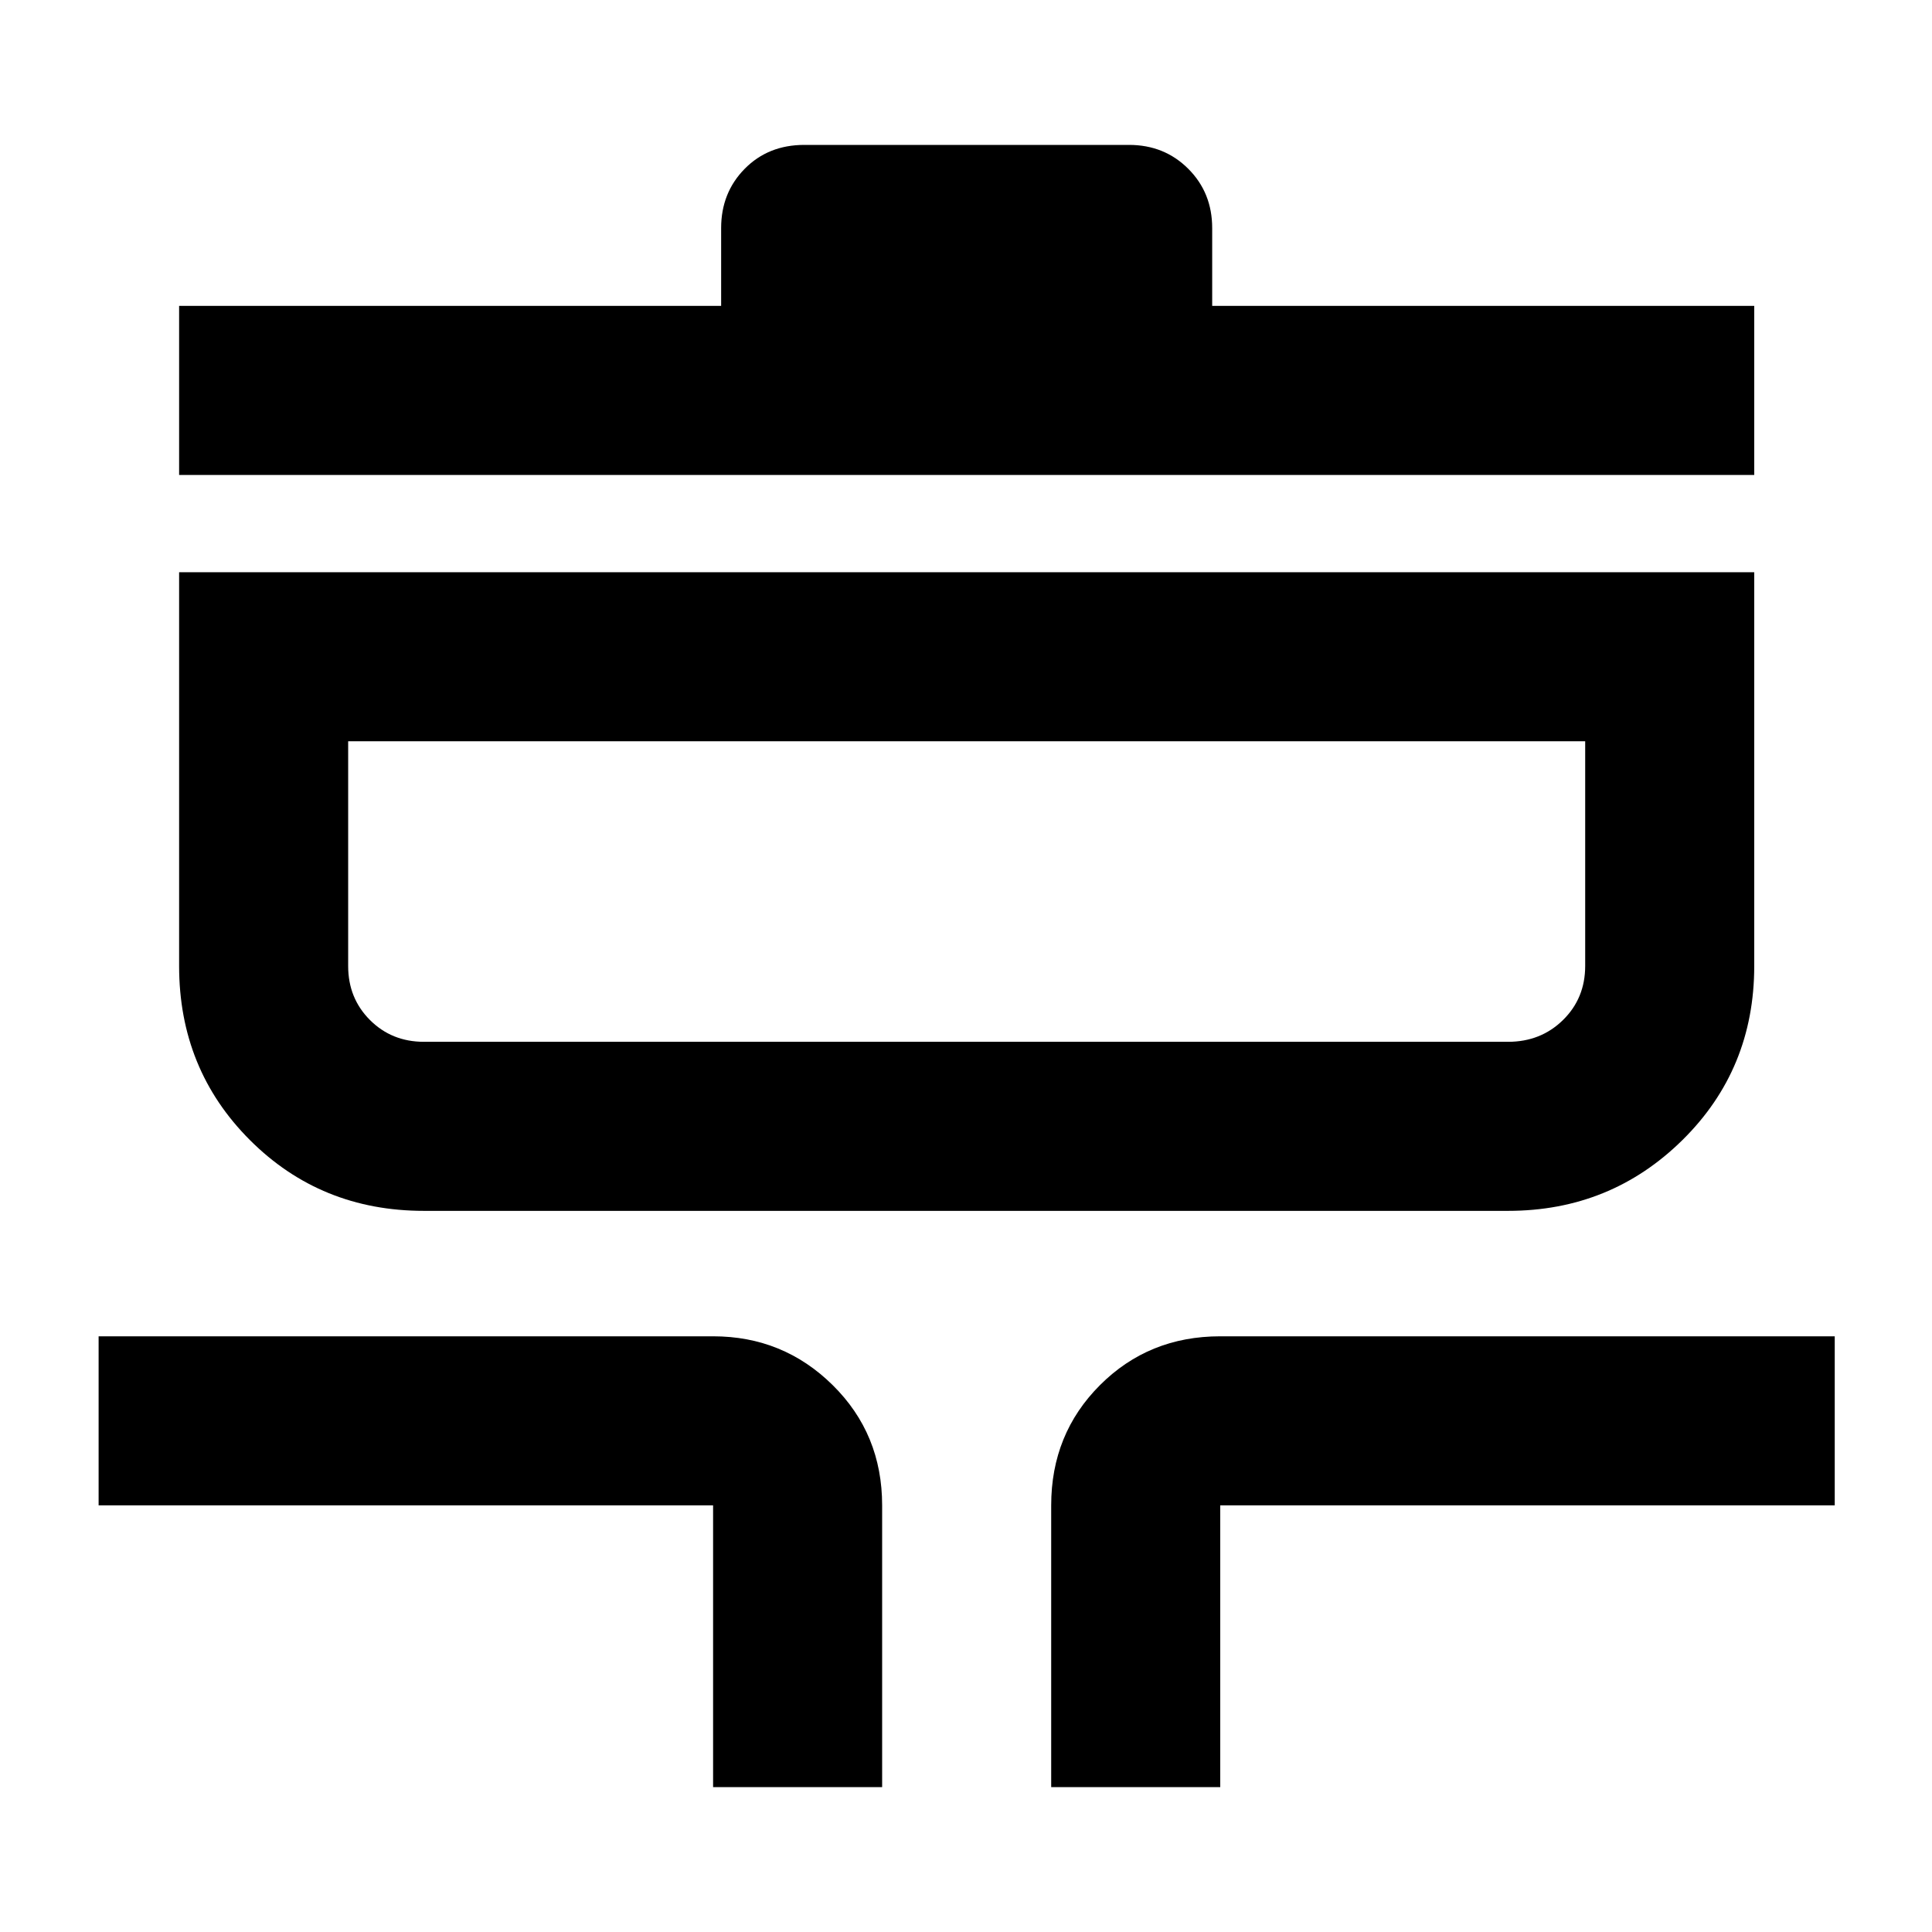 <svg xmlns="http://www.w3.org/2000/svg" height="40" viewBox="0 -960 960 960" width="40"><path d="M354.33-72v-140H49v-84h305.33q34.84 0 59.42 24.25T438.33-212v140h-84Zm168 0v-140q0-35.5 24.25-59.75T606.33-296h305.34v84H606.33v140h-84ZM210.67-358.33q-51.31 0-86.49-35.18Q89-428.69 89-480v-195.67h782.67V-480q0 51.31-35.68 86.49-35.68 35.18-86.66 35.18H210.67Zm0-84h538.66q16.3 0 27.32-10.83T787.67-480v-111.67H173V-480q0 16.01 10.83 26.84 10.83 10.83 26.84 10.83ZM89-724v-84h269.33v-38.67q0-17.56 11.7-29.45Q381.73-888 399.67-888H561q17.57 0 29.45 11.88 11.88 11.89 11.88 29.45V-808h269.34v84H89Zm84 281.67v-149.34 149.34Z"/></svg>